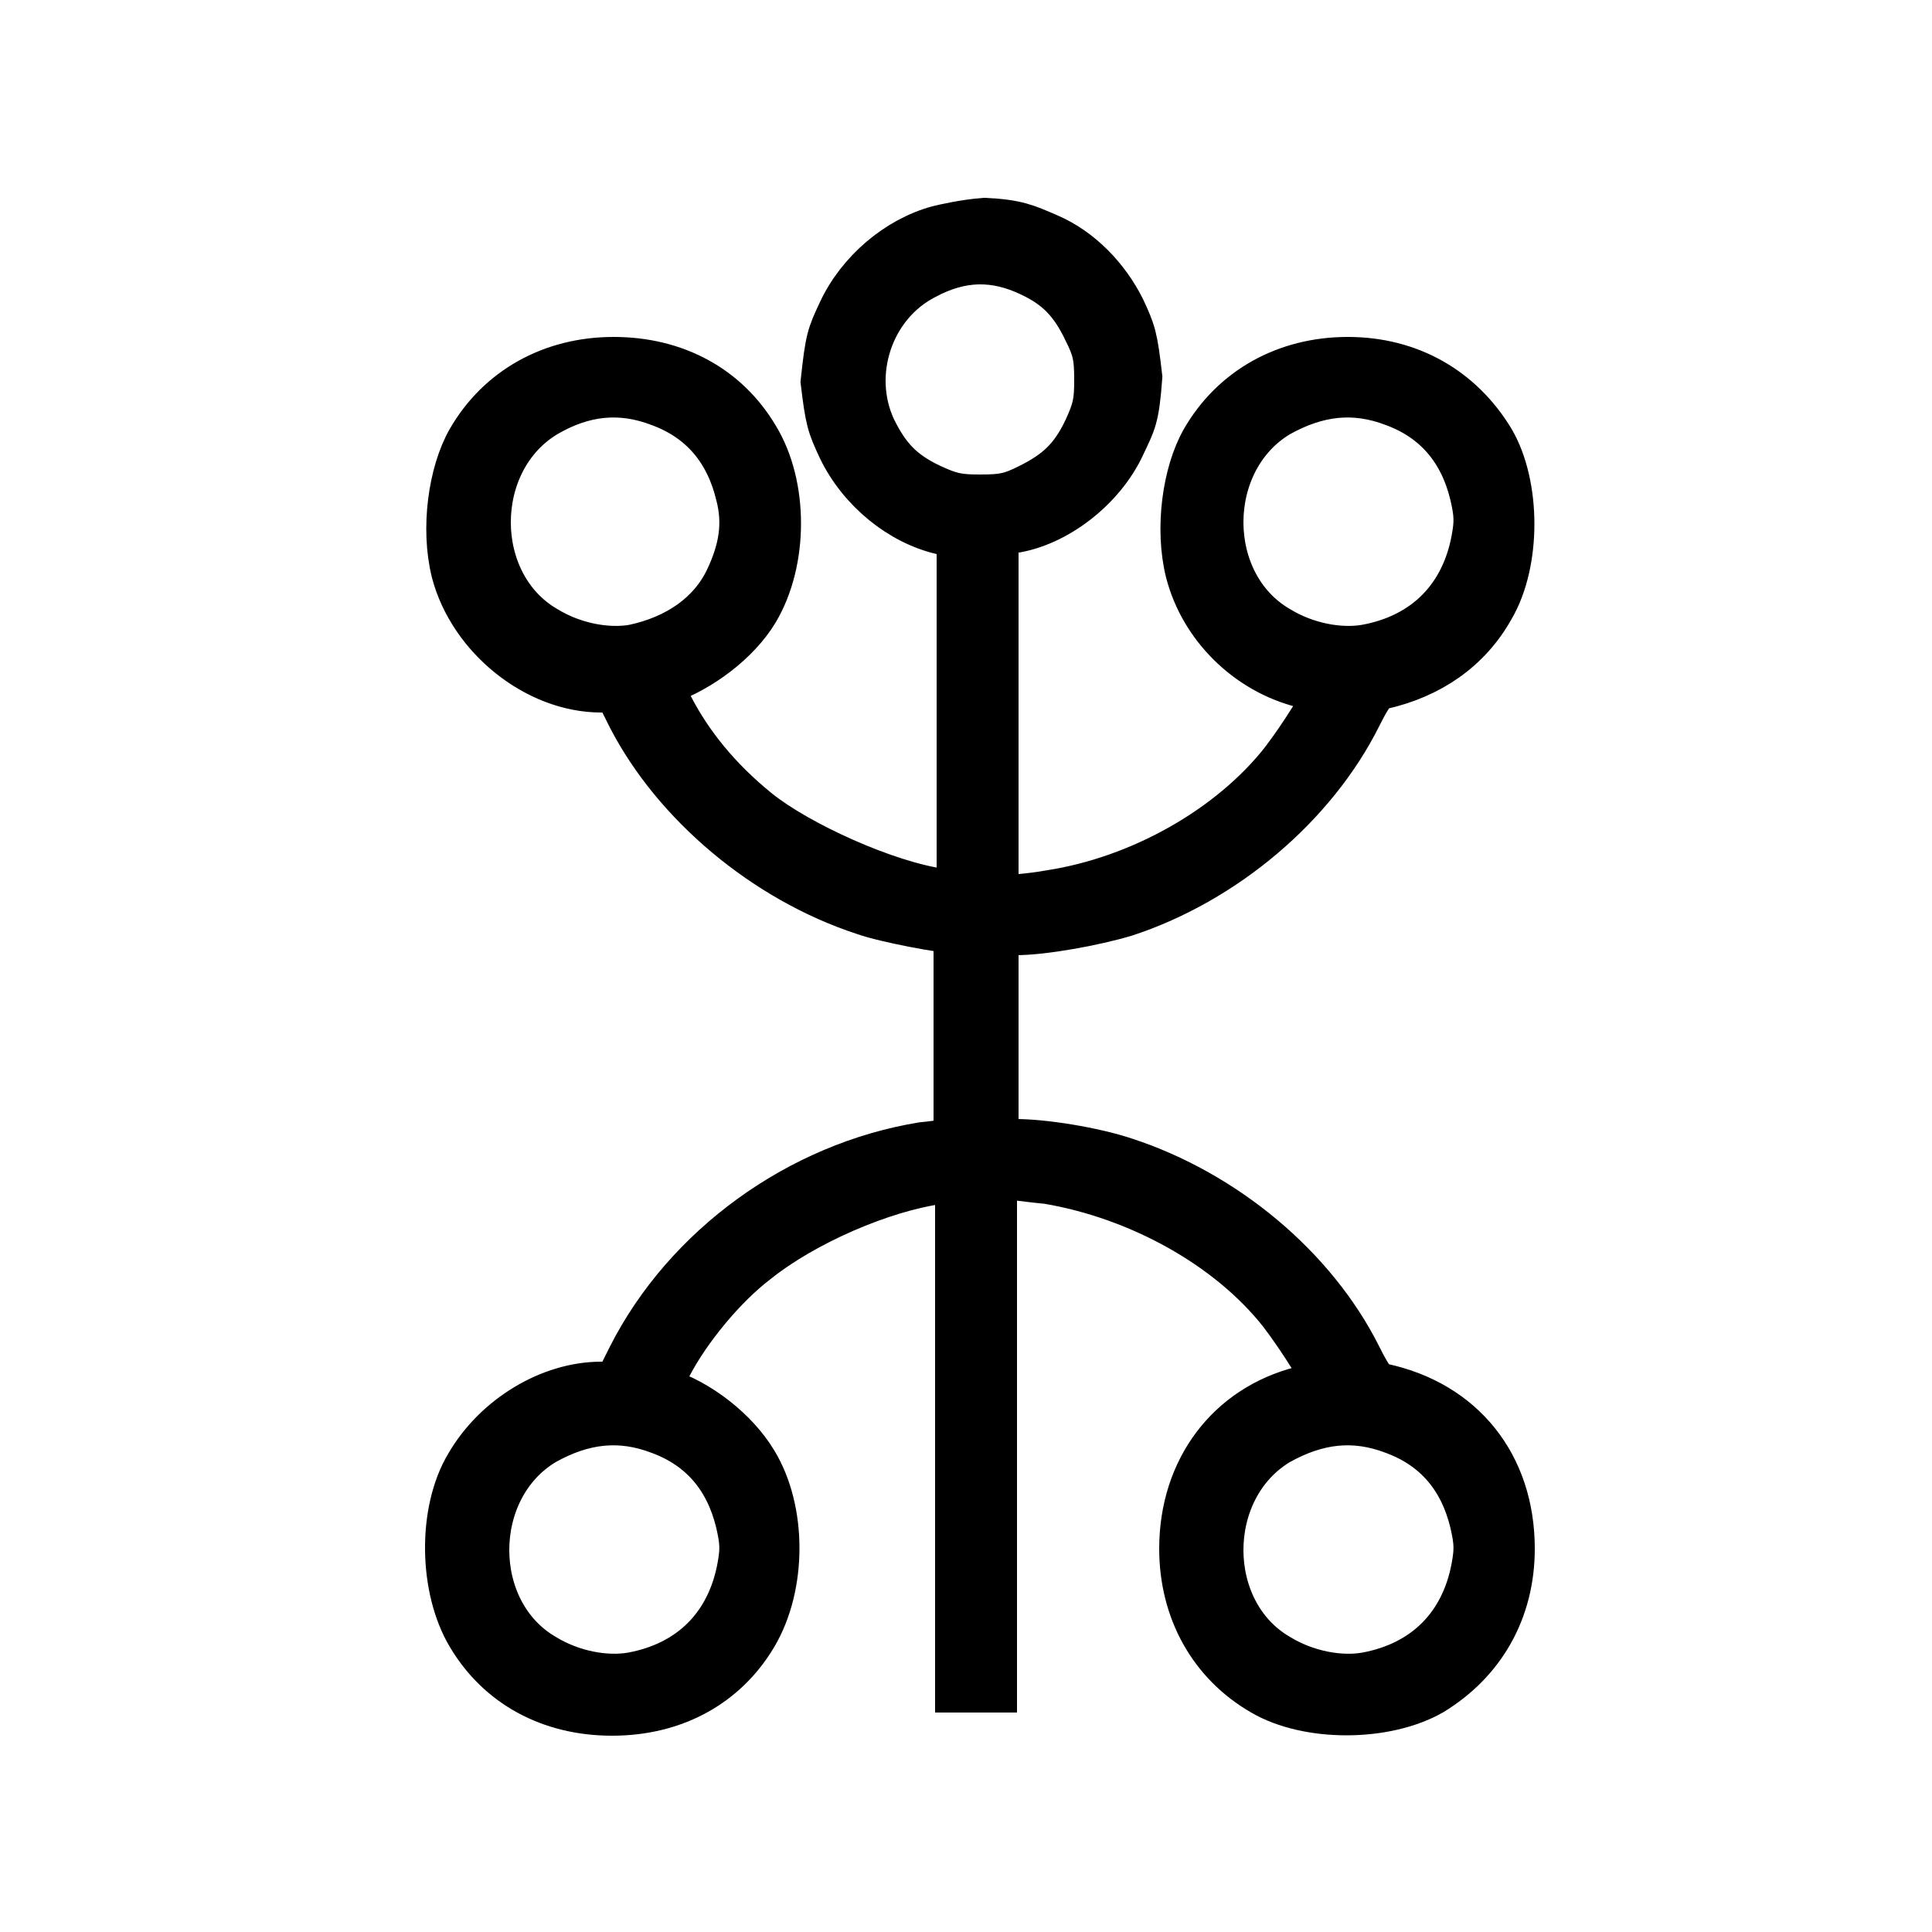 <?xml version="1.0" encoding="utf-8"?>
<!-- Generator: Adobe Illustrator 26.3.1, SVG Export Plug-In . SVG Version: 6.00 Build 0)  -->
<svg version="1.1"
	 id="svg2" xmlns:inkscape="http://www.inkscape.org/namespaces/inkscape" xmlns:sodipodi="http://sodipodi.sourceforge.net/DTD/sodipodi-0.dtd" xmlns:svg="http://www.w3.org/2000/svg" inkscape:version="0.91 r13725" sodipodi:docname="S√≠mbolo_Tenro.svg" xmlns:dc="http://purl.org/dc/elements/1.1/" xmlns:rdf="http://www.w3.org/1999/02/22-rdf-syntax-ns#" xmlns:cc="http://creativecommons.org/ns#"
	 xmlns="http://www.w3.org/2000/svg" xmlns:xlink="http://www.w3.org/1999/xlink" x="0px" y="0px" viewBox="0 0 125 125"
	 style="enable-background:new 0 0 125 125;" xml:space="preserve">
<style type="text/css">
	.st0{stroke:#000000;stroke-width:3;}
</style>
<sodipodi:namedview  bordercolor="#666666" borderopacity="1" gridtolerance="10" guidetolerance="10" id="namedview11" inkscape:current-layer="g6" inkscape:cx="49.98049" inkscape:cy="50.630937" inkscape:pageopacity="0" inkscape:pageshadow="2" inkscape:window-height="737" inkscape:window-maximized="1" inkscape:window-width="1280" inkscape:window-x="-8" inkscape:window-y="-8" inkscape:zoom="5.3554207" objecttolerance="10" pagecolor="#ffffff" showgrid="false">
	</sodipodi:namedview>
<g id="g6" transform="translate(2,0)">
	
		<path id="svg_2" sodipodi:nodetypes="cccccccczccccsccsccscccccsccsccccccccccsccccsccscccsccssccccsccccccscccccccccccccccsccscccccccccccccccccccccccccccccccc" inkscape:connector-curvature="0" class="st0" d="
		M58.7,14.8c-2.6,0.7-5.1,2.8-6.3,5.4c-0.7,1.5-0.8,1.7-1.1,4.5c0.3,2.5,0.4,2.8,1.1,4.3c1.3,2.7,3.9,4.8,6.6,5.4l1.1,0.2v23.3
		l-1.2-0.2c-3.6-0.5-9.3-3.1-11.9-5.2s-4.4-4.4-5.6-6.7c-0.7-1.4-0.8-1.6-0.4-1.7c2.3-0.8,4.7-2.6,5.9-4.6c1.9-3.2,1.9-8.1,0-11.2
		c-1.9-3.2-5.2-5-9.2-5c-4,0-7.4,1.9-9.3,5.2c-1.2,2.1-1.7,5.7-1,8.5c1.1,4.2,5.3,7.6,9.5,7.6h1l0.9,1.8C41.7,52,47.5,56.9,53.9,59
		c1.4,0.5,5.2,1.2,6,1.2c0,13.6,0,0,0,13.6c-0.1,0-1.1,0.2-2.2,0.3c-8,1.3-15.3,6.6-18.9,13.7l-0.9,1.8h-1c-3.3,0-6.8,2.1-8.6,5.2
		c-1.8,3-1.7,8,0.1,11c1.9,3.2,5.2,5,9.2,5c4,0,7.3-1.8,9.2-5c1.9-3.2,1.9-8.1,0-11.2c-1.2-2-3.6-3.9-5.9-4.6
		c-0.4-0.1-0.3-0.3,0.4-1.7c1.2-2.3,3.5-5.1,5.6-6.7c3.1-2.5,8.2-4.7,11.9-5.2l1.2-0.2v33.1h2.3V76.1h0.7c0.4,0,1.7,0.2,2.8,0.3
		c5.9,1,11.7,4.2,15.1,8.5c1.3,1.7,3,4.4,2.8,4.6c0,0-0.7,0.2-1.5,0.4c-4.7,1.2-7.7,5.2-7.7,10.3c0,4,1.9,7.4,5.2,9.3
		c2.9,1.7,7.9,1.7,10.9,0c3.3-2,5.2-5.3,5.2-9.3c0-5.4-3.2-9.4-8.4-10.5c-0.5-0.1-0.8-0.5-1.5-1.9C83,82,77.2,77.2,70.8,75.1
		c-2.1-0.7-5.3-1.2-7.1-1.2h-1.3V60.3h1.3c1.8,0,5.1-0.6,7.1-1.2c6.4-2.1,12.2-7,15.1-12.8c0.7-1.4,1-1.8,1.5-1.9
		c3.1-0.7,5.6-2.4,7.1-5.1c1.7-2.9,1.7-7.9,0-10.8c-2-3.3-5.3-5.2-9.3-5.2s-7.4,1.9-9.3,5.2c-1.2,2.1-1.7,5.7-1,8.5
		c0.9,3.5,3.8,6.4,7.4,7.3c0.8,0.2,1.5,0.4,1.5,0.4c0.2,0.2-1.5,2.9-2.8,4.6c-3.4,4.3-9.2,7.6-15.1,8.5c-1.1,0.2-2.4,0.3-2.8,0.3
		h-0.7V34.5l1.1-0.2c2.8-0.4,5.8-2.7,7.1-5.5c0.7-1.5,0.9-1.7,1.1-4.4c-0.3-2.6-0.4-2.9-1.1-4.4c-1-2-2.7-3.8-4.8-4.7
		c-1.4-0.6-2-0.9-4.1-1C60.4,14.4,59.1,14.7,58.7,14.8L58.7,14.8L58.7,14.8L58.7,14.8L58.7,14.8z M64.7,17.7
		c1.7,0.8,2.7,1.8,3.6,3.7c0.6,1.2,0.7,1.7,0.7,3.2c0,1.4-0.1,1.9-0.7,3.2c-0.9,1.9-1.9,2.8-3.7,3.7c-1.2,0.6-1.7,0.7-3.2,0.7
		c-1.4,0-1.9-0.1-3.2-0.7c-1.9-0.9-2.8-1.9-3.7-3.7c-1.7-3.6-0.2-8.1,3.3-9.9C60.2,16.6,62.4,16.6,64.7,17.7z M40.7,26.1
		c2.7,1,4.4,3,5.1,5.9c0.5,1.9,0.2,3.6-0.7,5.5c-1.1,2.3-3.3,3.8-6.1,4.4c-1.7,0.3-3.9-0.1-5.7-1.2c-5-2.9-5-10.9,0-13.9
		C35.7,25.4,38.1,25.1,40.7,26.1z M88.2,26.1c2.7,1,4.4,3,5.1,5.9c0.3,1.3,0.3,1.8,0.1,2.9c-0.7,3.8-3.2,6.3-7,7
		c-1.7,0.3-3.9-0.1-5.7-1.2c-5-2.9-5-10.9,0-13.9C83.2,25.4,85.6,25.1,88.2,26.1z M40.7,92.6c2.7,1,4.4,3,5.1,5.9
		c0.3,1.3,0.3,1.8,0.1,2.9c-0.7,3.8-3.2,6.3-7,7c-1.7,0.3-3.9-0.1-5.7-1.2c-5-2.9-5-10.9,0-13.9C35.7,91.9,38.1,91.6,40.7,92.6z
		 M88.2,92.6c2.7,1,4.4,3,5.1,5.9c0.3,1.3,0.3,1.8,0.1,2.9c-0.7,3.8-3.2,6.3-7,7c-1.7,0.3-3.9-0.1-5.7-1.2c-5-2.9-5-10.9,0-13.9
		C83.2,91.9,85.6,91.6,88.2,92.6z"/>
</g>
</svg>
